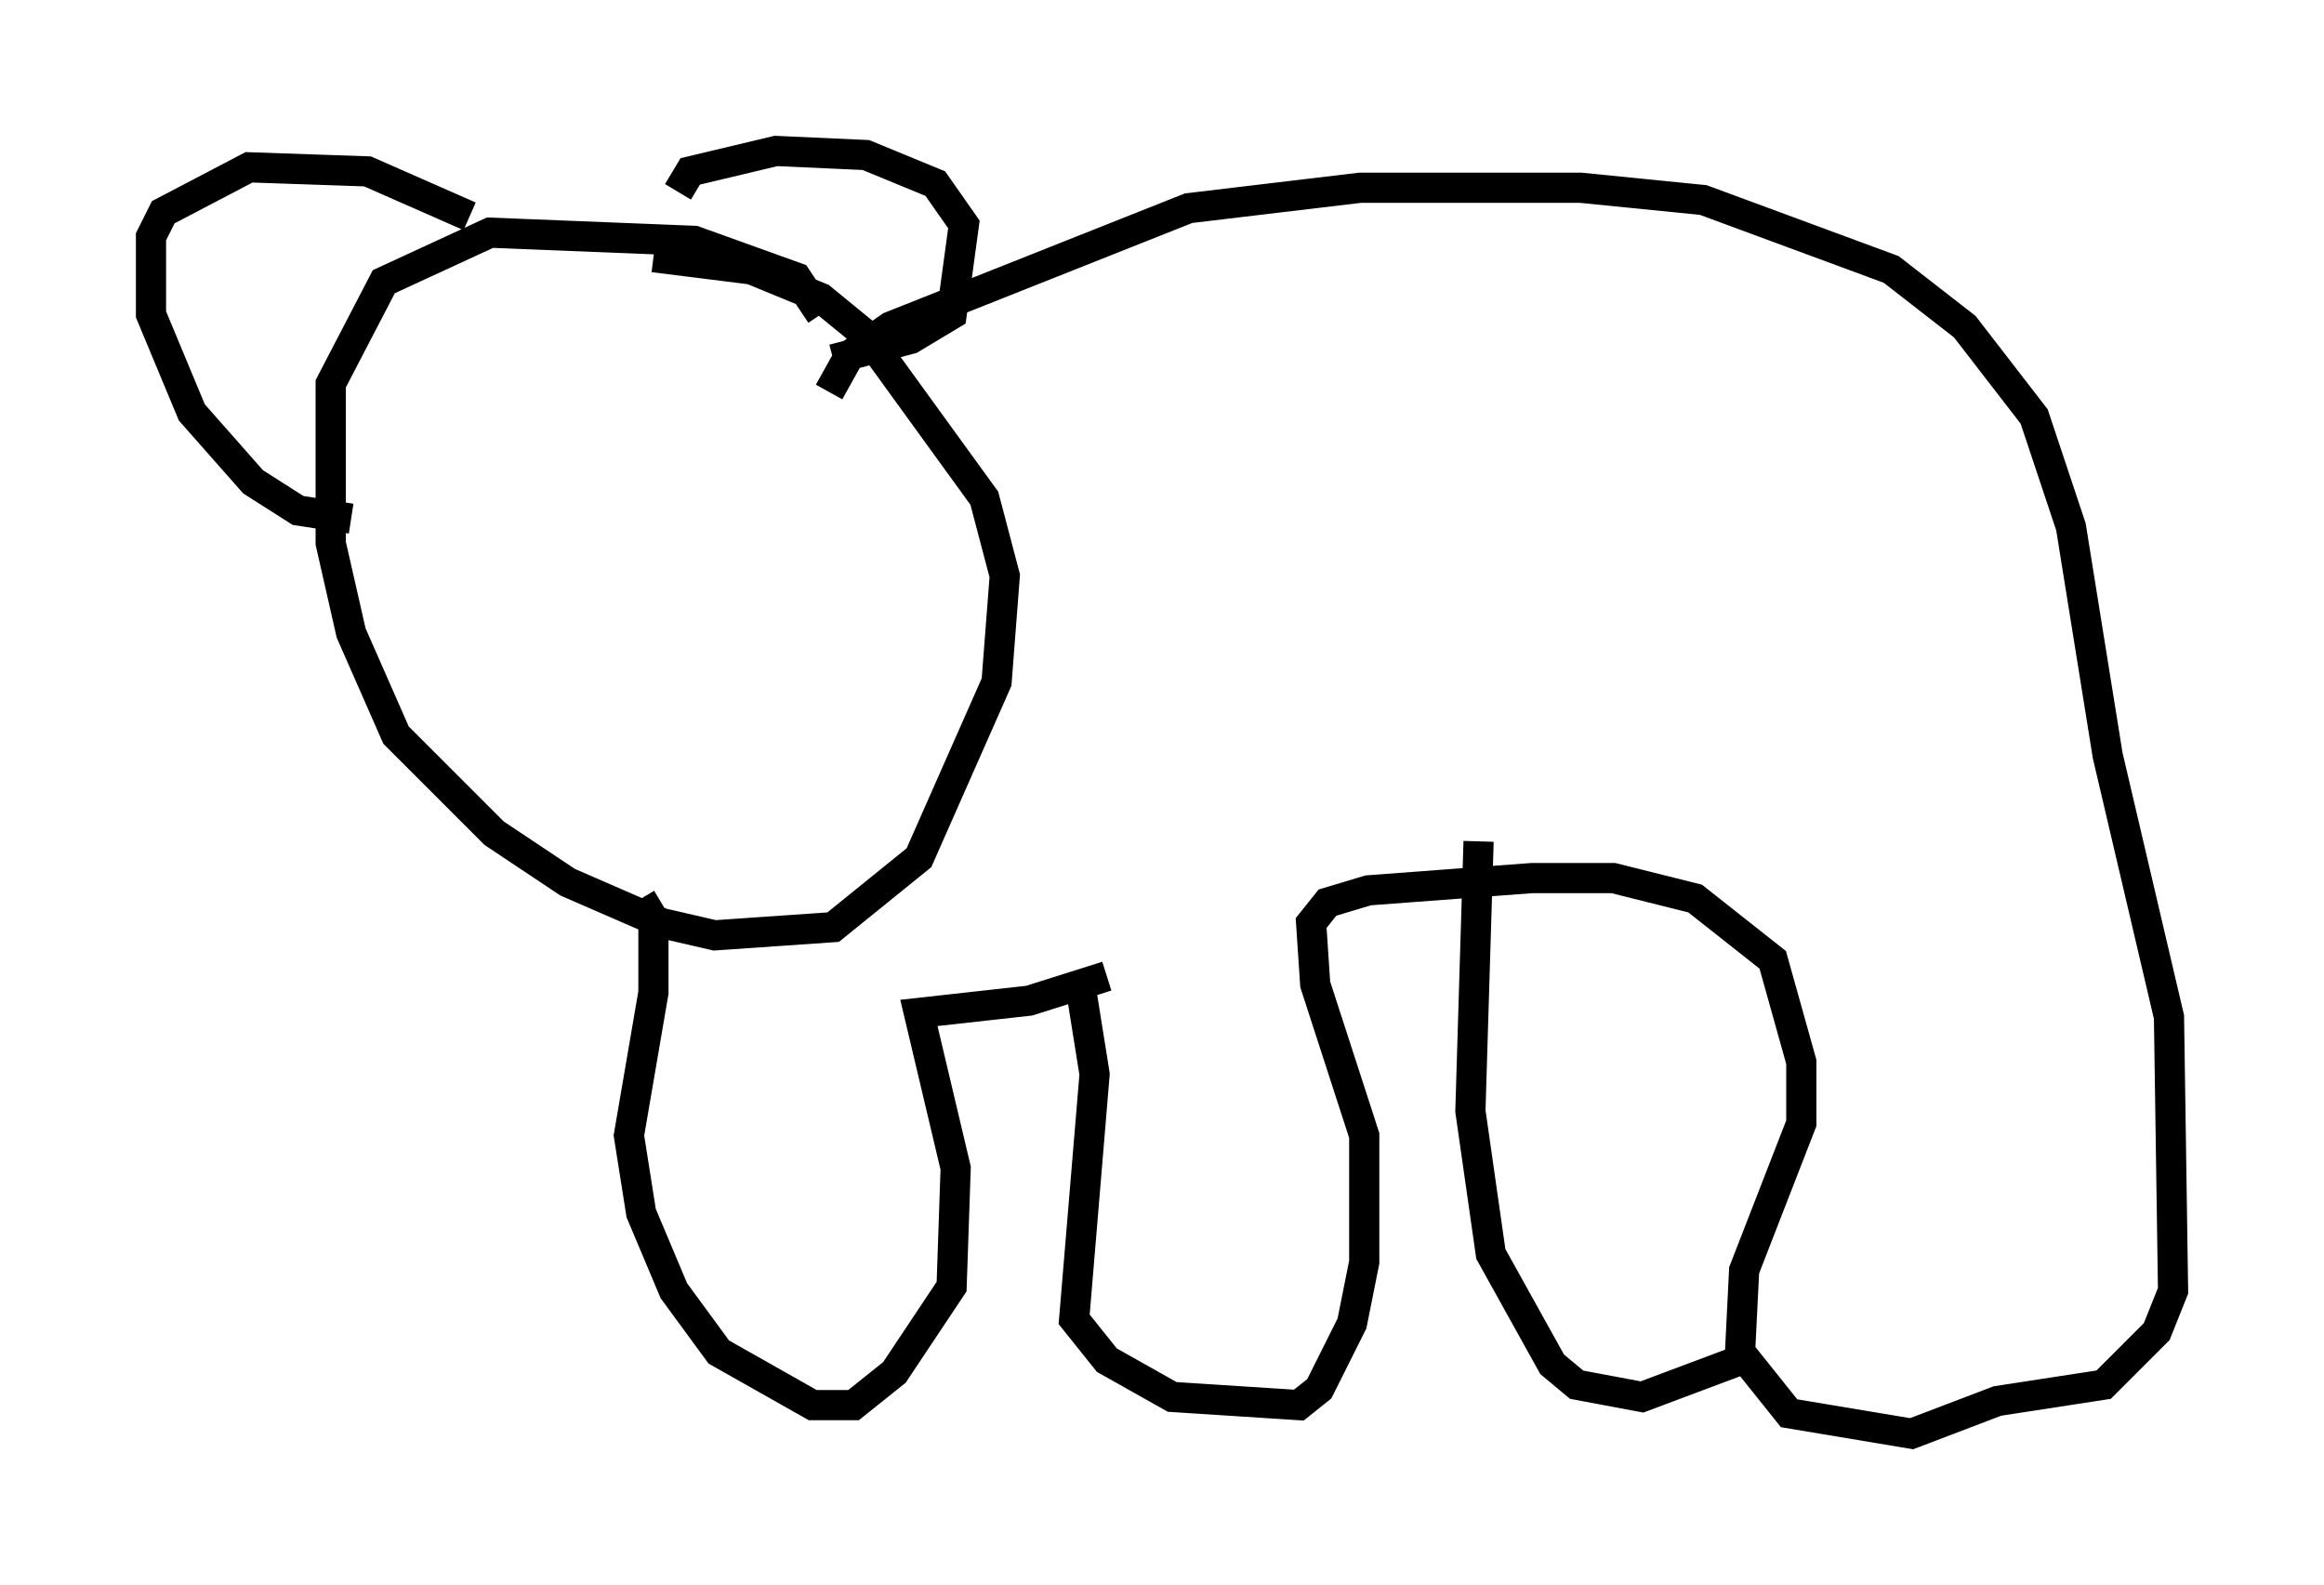 <?xml version="1.0" encoding="utf-8" ?>
<svg baseProfile="full" height="52.489" version="1.1" width="76.982" xmlns="http://www.w3.org/2000/svg" xmlns:ev="http://www.w3.org/2001/xml-events" xmlns:xlink="http://www.w3.org/1999/xlink"><defs /><rect fill="white" height="52.489" width="76.982" x="0" y="0" /><path d="M33.958, 28.816 m1.759, 3.383 l0.541, 3.383 -0.677, 8.119 l1.083, 1.353 2.165, 1.218 l4.195, 0.271 0.677, -0.541 l1.083, -2.165 0.406, -2.03 l0.0, -4.195 -1.624, -5.007 l-0.135, -2.03 0.541, -0.677 l1.353, -0.406 5.413, -0.406 l2.706, 0.0 2.706, 0.677 l2.571, 2.03 0.947, 3.383 l0.0, 2.03 -1.894, 4.871 l-0.135, 2.706 1.624, 2.03 l4.059, 0.677 2.842, -1.083 l3.518, -0.541 1.759, -1.759 l0.541, -1.353 -0.135, -9.066 l-2.03, -8.66 -1.218, -7.578 l-1.218, -3.654 -2.3, -2.977 l-2.436, -1.894 -6.225, -2.3 l-4.059, -0.406 -7.307, 0.0 l-5.683, 0.677 -9.878, 3.924 l-1.353, 0.947 -0.677, 1.218 m-0.271, -2.571 l-0.812, -1.218 -3.383, -1.218 l-6.766, -0.271 -3.518, 1.624 l-1.759, 3.383 0.0, 5.277 l0.677, 2.977 1.488, 3.383 l3.248, 3.248 2.436, 1.624 l3.112, 1.353 1.759, 0.406 l3.924, -0.271 2.842, -2.3 l2.571, -5.819 0.271, -3.518 l-0.677, -2.571 -3.924, -5.413 l-1.488, -1.218 -2.3, -0.947 l-3.248, -0.406 m0.812, -2.165 l0.406, -0.677 2.842, -0.677 l2.977, 0.135 2.3, 0.947 l0.947, 1.353 -0.406, 2.977 l-1.353, 0.812 -2.571, 0.677 m-12.043, -4.736 l-3.383, -1.488 -3.924, -0.135 l-2.842, 1.488 -0.406, 0.812 l0.0, 2.571 1.353, 3.248 l2.03, 2.3 1.488, 0.947 l1.759, 0.271 m9.607, 12.584 l0.406, 0.677 0.0, 2.436 l-0.812, 4.736 0.406, 2.571 l1.083, 2.571 1.488, 2.03 l3.112, 1.759 1.353, 0.0 l1.353, -1.083 1.894, -2.842 l0.135, -3.924 -1.218, -5.142 l3.654, -0.406 2.571, -0.812 m12.314, -4.465 l-0.271, 8.931 0.677, 4.736 l2.03, 3.654 0.812, 0.677 l2.165, 0.406 3.248, -1.218 " fill="none" stroke="black" stroke-width="1" /></svg>
